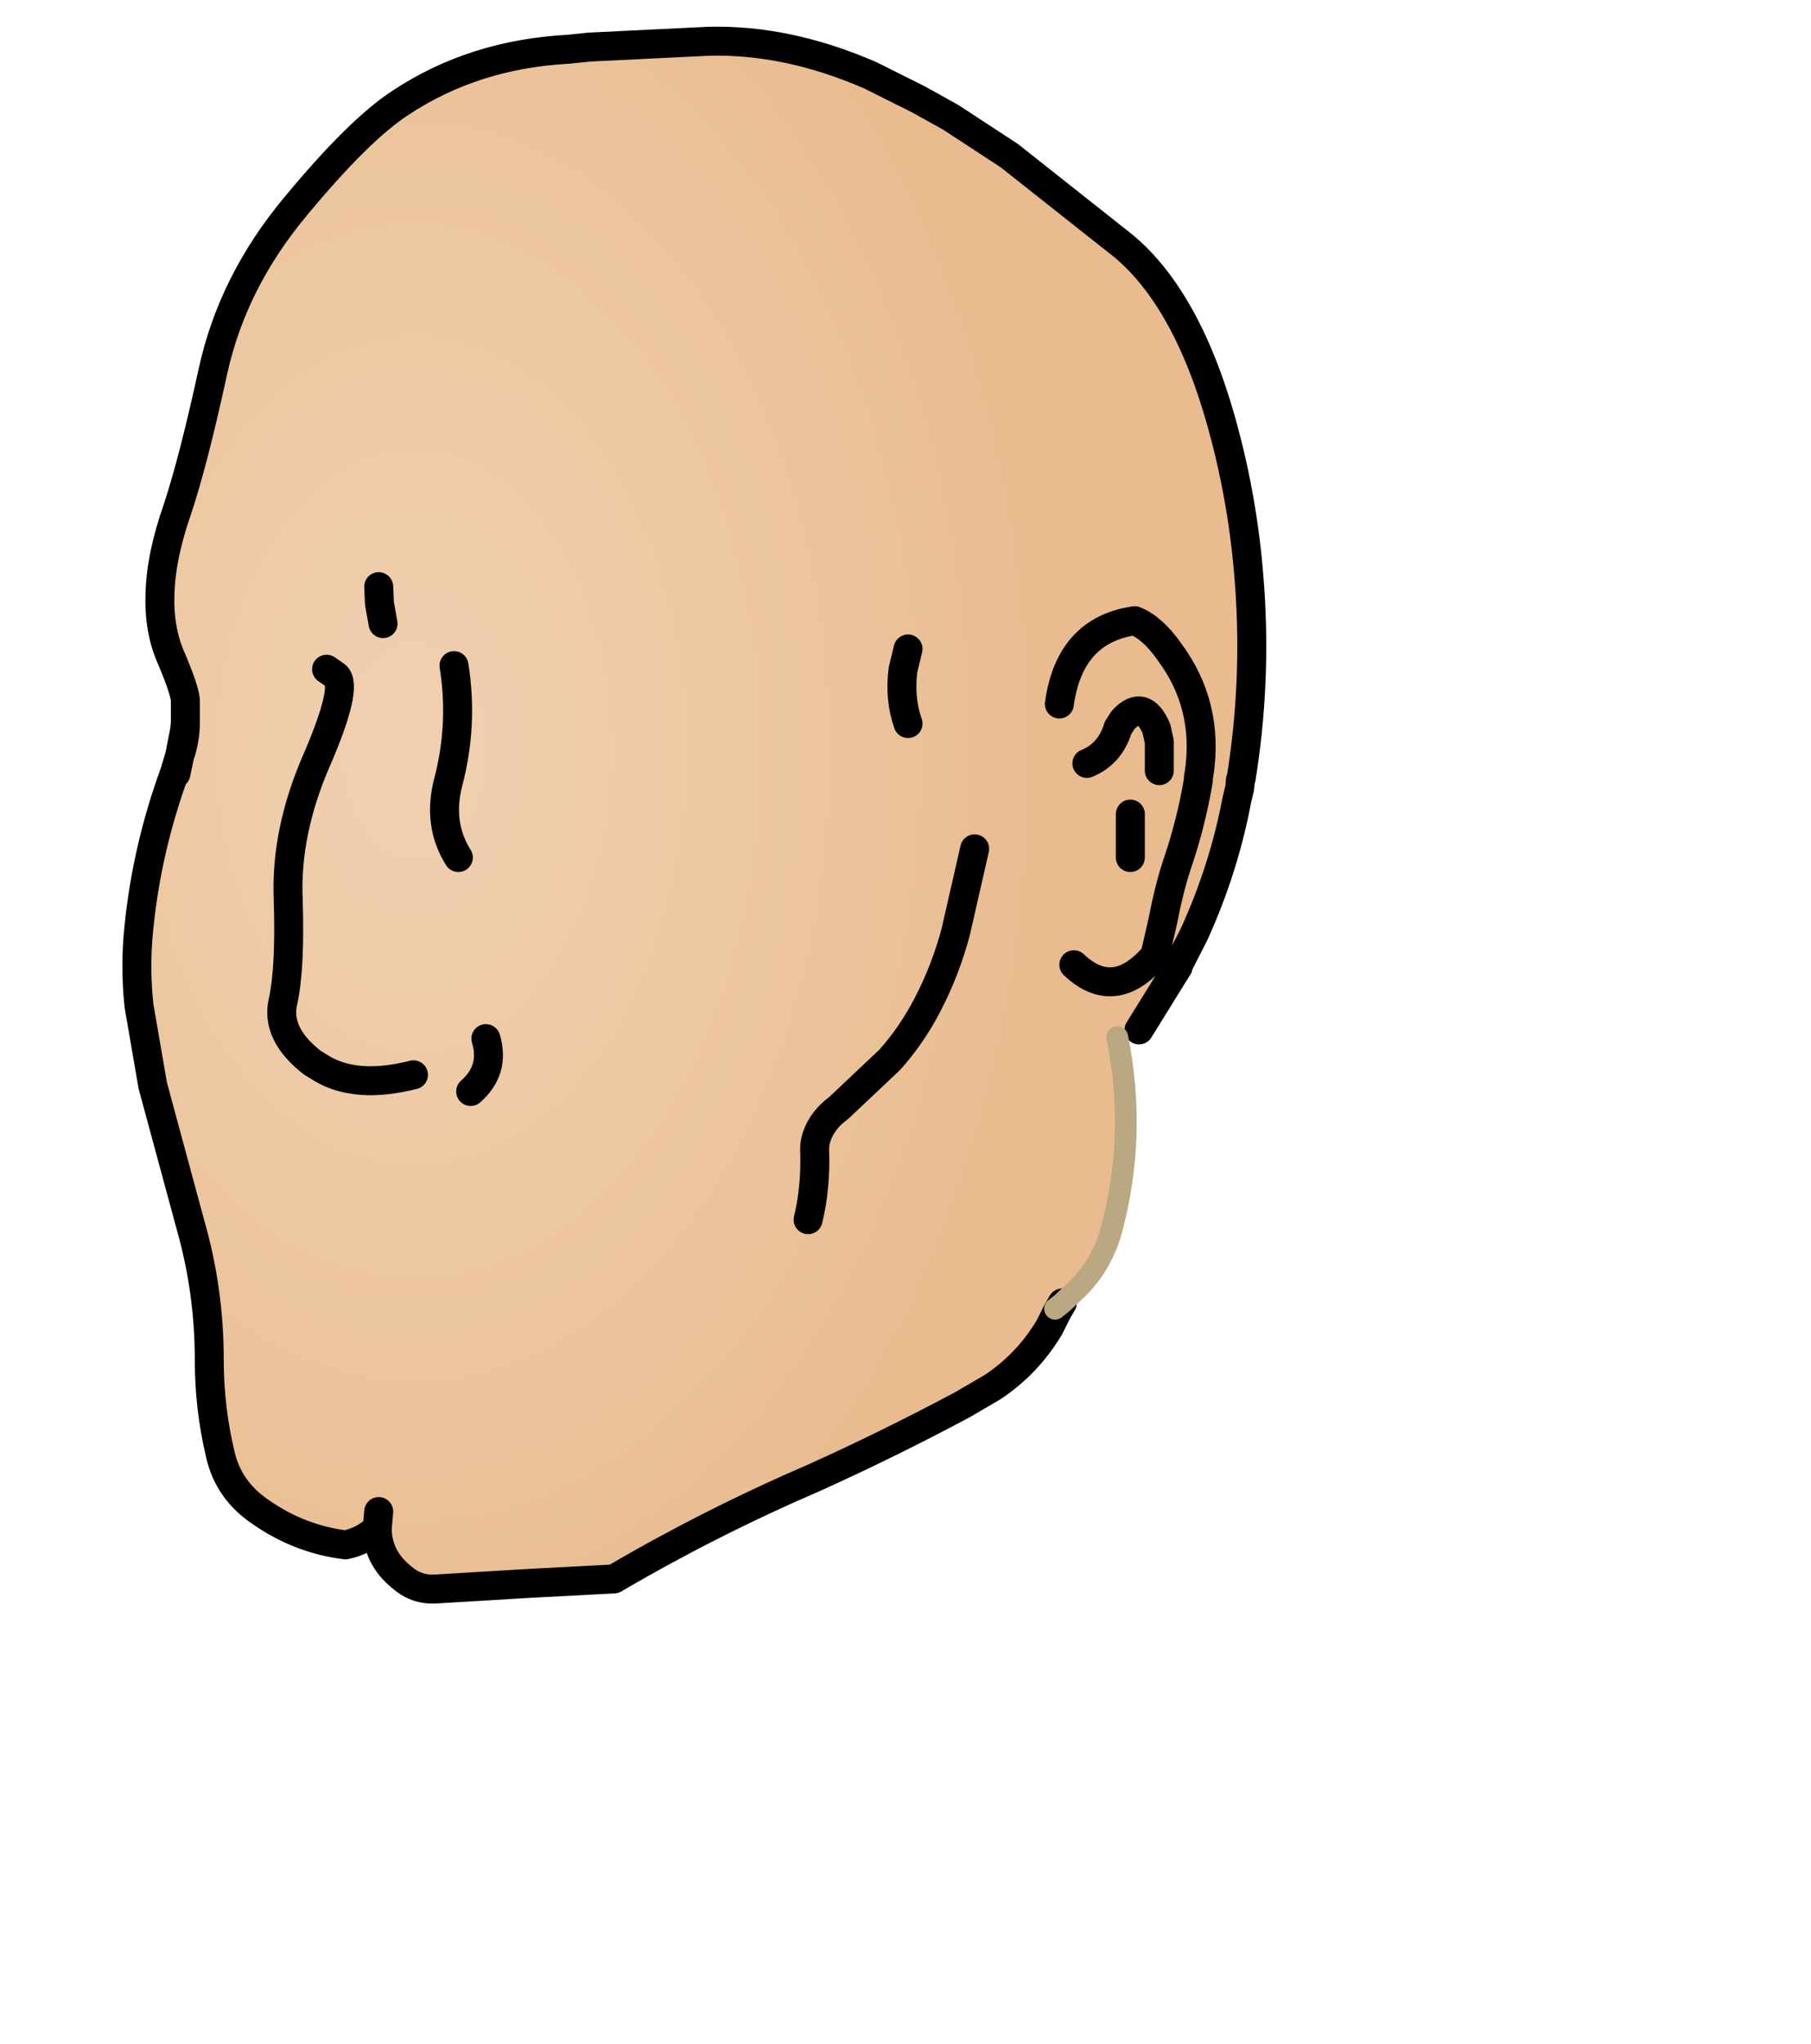 <?xml version="1.0" encoding="UTF-8" standalone="no"?>
<svg xmlns:xlink="http://www.w3.org/1999/xlink" xmlns="http://www.w3.org/2000/svg" height="141.1px" width="125.05px">
  <g transform="matrix(1.0, 0.0, 0.0, 1.0, 48.6, 54.85)">
    <g data-characterId="962" height="107.85" transform="matrix(1.0, 0.0, 0.0, 1.0, -39.65, -52.5)" width="78.0" xlink:href="#shape0">
      <g id="shape0" transform="matrix(1.0, 0.0, 0.0, 1.0, 39.65, 52.5)">
        <path d="M-36.2 -2.65 L-35.85 -4.45 -35.8 -4.95 -35.8 -6.55 Q-35.9 -7.35 -36.75 -9.35 -37.65 -11.35 -37.55 -13.85 -37.5 -16.4 -36.35 -19.7 -35.25 -23.0 -33.9 -29.2 -32.55 -35.4 -28.15 -40.65 -23.8 -45.9 -20.95 -47.75 -15.9 -51.1 -9.35 -51.45 L-7.9 -51.6 0.3 -52.0 Q5.75 -52.15 11.5 -49.65 L14.8 -48.0 17.05 -46.75 21.1 -44.1 29.0 -37.85 Q33.65 -33.95 36.05 -24.55 37.35 -19.5 37.7 -14.2 38.15 -7.6 37.1 -1.1 L37.05 -1.0 37.0 -0.45 36.8 0.4 Q35.9 5.15 33.85 9.65 L32.75 11.8 31.15 11.1 32.65 12.05 30.05 16.25 28.55 16.75 Q29.9 23.5 28.15 30.05 27.45 32.6 25.55 34.35 L24.75 35.1 24.25 35.5 24.4 35.7 23.85 36.8 Q22.35 39.3 19.95 40.9 L17.9 42.1 Q12.85 44.8 7.65 47.15 0.45 50.25 -6.2 54.15 L-11.9 54.45 -18.6 54.85 Q-19.9 54.9 -20.9 54.0 -22.55 52.65 -22.55 50.65 -23.5 51.55 -24.75 51.8 -27.95 51.4 -30.65 49.5 -32.85 48.0 -33.4 45.5 -34.15 42.35 -34.15 39.0 -34.15 34.25 -35.45 29.7 L-38.05 20.1 -39.0 14.6 Q-39.3 11.85 -39.0 9.1 -38.45 3.7 -36.55 -1.5 L-36.45 -1.45 -36.2 -2.65 Q-35.8 -3.8 -35.8 -4.95 -35.8 -3.8 -36.2 -2.65 M-22.45 -14.35 L-22.4 -13.2 -22.15 -11.8 -22.4 -13.2 -22.45 -14.35 M24.55 -6.25 Q25.25 -11.35 29.75 -12.0 31.0 -11.5 32.15 -9.85 34.9 -6.15 34.2 -1.45 L34.15 -1.2 34.15 -1.0 Q33.65 2.0 32.65 4.9 32.1 6.6 31.7 8.7 L31.15 11.1 Q28.35 14.4 25.55 11.75 28.35 14.4 31.15 11.1 L31.7 8.7 Q32.1 6.6 32.65 4.9 33.65 2.0 34.15 -1.0 L34.15 -1.2 34.2 -1.45 Q34.9 -6.15 32.15 -9.85 31.0 -11.5 29.75 -12.0 25.25 -11.35 24.55 -6.25 M31.45 -1.65 L31.45 -3.65 31.25 -4.55 Q30.35 -6.65 28.95 -5.15 L28.6 -4.6 Q28.05 -2.8 26.45 -2.15 28.05 -2.8 28.6 -4.6 L28.95 -5.15 Q30.35 -6.65 31.25 -4.55 L31.45 -3.65 31.45 -1.65 M14.1 -10.05 L13.75 -8.6 Q13.5 -6.6 14.1 -4.9 13.5 -6.6 13.75 -8.6 L14.1 -10.05 M-16.1 20.5 Q-14.4 19.0 -15.05 16.85 -14.4 19.0 -16.1 20.5 M-17.25 -8.9 Q-16.6 -4.85 -17.65 -0.85 -18.4 2.05 -16.95 4.35 -18.4 2.05 -17.65 -0.85 -16.6 -4.85 -17.25 -8.9 M-26.05 -8.65 L-25.4 -8.2 Q-24.55 -7.45 -26.7 -2.45 -28.9 2.55 -28.7 7.25 -28.55 11.95 -29.05 14.25 -29.6 16.5 -27.05 18.5 L-26.4 18.9 Q-24.0 20.35 -20.05 19.35 -24.0 20.35 -26.4 18.9 L-27.05 18.5 Q-29.6 16.5 -29.05 14.25 -28.55 11.95 -28.7 7.25 -28.9 2.55 -26.7 -2.45 -24.55 -7.45 -25.4 -8.2 L-26.05 -8.65 M-26.25 18.6 L-26.2 18.55 -26.25 18.55 -26.25 18.6 M-22.45 49.5 L-22.5 50.05 -22.55 50.65 -22.5 50.05 -22.45 49.5 M18.7 3.75 L17.4 9.45 Q16.7 12.1 15.45 14.5 14.4 16.55 12.85 18.3 L9.3 21.65 Q8.2 22.45 7.8 23.6 7.65 24.05 7.65 24.45 7.75 27.1 7.2 29.35 7.75 27.1 7.65 24.45 7.65 24.05 7.8 23.6 8.2 22.45 9.3 21.65 L12.85 18.3 Q14.4 16.55 15.45 14.5 16.7 12.1 17.4 9.45 L18.7 3.75 M29.45 4.35 L29.45 3.85 29.45 1.35 29.45 3.85 29.45 4.35" fill="url(#gradient0)" fill-rule="evenodd" stroke="none"/>
        <path d="M32.75 11.8 L32.75 11.9 32.65 12.05 31.15 11.1 32.75 11.8" fill="url(#gradient1)" fill-rule="evenodd" stroke="none"/>
        <path d="M-36.2 -2.65 L-35.85 -4.45 -35.8 -4.95 -35.8 -6.55 Q-35.9 -7.35 -36.75 -9.35 -37.65 -11.35 -37.55 -13.85 -37.5 -16.4 -36.35 -19.7 -35.25 -23.0 -33.9 -29.2 -32.55 -35.4 -28.15 -40.65 -23.8 -45.9 -20.95 -47.75 -15.9 -51.1 -9.35 -51.45 L-7.9 -51.6 0.3 -52.0 Q5.75 -52.15 11.5 -49.65 L14.8 -48.0 17.05 -46.75 21.1 -44.1 29.0 -37.85 Q33.65 -33.95 36.05 -24.55 37.35 -19.5 37.7 -14.2 38.15 -7.6 37.1 -1.1 L37.05 -1.0 37.0 -0.45 36.8 0.4 Q35.9 5.15 33.85 9.65 L32.75 11.8 32.75 11.9 32.65 12.05 30.05 16.25 M24.75 35.1 L24.4 35.7 23.85 36.8 Q22.35 39.3 19.95 40.9 L17.9 42.1 Q12.85 44.8 7.65 47.15 0.45 50.25 -6.2 54.15 L-11.9 54.45 -18.6 54.85 Q-19.9 54.9 -20.9 54.0 -22.55 52.65 -22.55 50.65 -23.5 51.55 -24.75 51.8 -27.95 51.4 -30.65 49.5 -32.85 48.0 -33.4 45.5 -34.15 42.35 -34.15 39.0 -34.15 34.25 -35.45 29.7 L-38.05 20.1 -39.0 14.6 Q-39.3 11.85 -39.0 9.1 -38.45 3.7 -36.55 -1.5 L-36.2 -2.65 Q-35.8 -3.8 -35.8 -4.95 M14.1 -4.9 Q13.5 -6.6 13.75 -8.6 L14.1 -10.05 M26.45 -2.15 Q28.05 -2.8 28.6 -4.6 L28.95 -5.15 Q30.35 -6.65 31.25 -4.55 L31.45 -3.65 31.45 -1.65 M25.55 11.75 Q28.35 14.4 31.15 11.1 L31.7 8.7 Q32.1 6.6 32.65 4.9 33.65 2.0 34.15 -1.0 L34.15 -1.2 34.2 -1.45 Q34.9 -6.15 32.15 -9.85 31.0 -11.5 29.75 -12.0 25.25 -11.35 24.55 -6.25 M-22.15 -11.8 L-22.4 -13.2 -22.45 -14.35 M-36.2 -2.65 L-36.45 -1.45 M-20.05 19.35 Q-24.0 20.35 -26.4 18.9 L-27.05 18.5 Q-29.6 16.5 -29.05 14.25 -28.55 11.95 -28.7 7.25 -28.9 2.55 -26.7 -2.45 -24.55 -7.45 -25.4 -8.2 L-26.05 -8.65 M-16.95 4.35 Q-18.4 2.05 -17.65 -0.85 -16.6 -4.85 -17.25 -8.9 M-15.05 16.85 Q-14.4 19.0 -16.1 20.5 M-22.55 50.65 L-22.5 50.05 -22.45 49.5 M29.45 1.35 L29.45 3.85 29.45 4.35 M7.2 29.35 Q7.75 27.1 7.65 24.45 7.65 24.05 7.8 23.6 8.2 22.45 9.3 21.65 L12.85 18.3 Q14.4 16.55 15.45 14.5 16.7 12.1 17.4 9.45 L18.7 3.75" fill="none" stroke="#000000" stroke-linecap="round" stroke-linejoin="round" stroke-width="2.0"/>
        <path d="M28.55 16.75 Q29.9 23.5 28.15 30.05 27.45 32.6 25.55 34.35 L24.75 35.1 24.25 35.5" fill="none" stroke="#b9a882" stroke-linecap="round" stroke-linejoin="round" stroke-width="1.5"/>
      </g>
    </g>
  </g>
  <defs>
    <radialGradient cx="0" cy="0" gradientTransform="matrix(0.054, 0.0, 0.0, 0.082, -20.0, -3.0)" gradientUnits="userSpaceOnUse" id="gradient0" r="819.2" spreadMethod="pad">
      <stop offset="0.0" stop-color="#f1d0b1"/>
      <stop offset="0.627" stop-color="#ecc59d"/>
      <stop offset="1.0" stop-color="#e9bb8f"/>
    </radialGradient>
    <radialGradient cx="0" cy="0" gradientTransform="matrix(0.049, 0.0, 0.0, 0.068, -16.0, 3.0)" gradientUnits="userSpaceOnUse" id="gradient1" r="819.2" spreadMethod="pad">
      <stop offset="0.0" stop-color="#f1d0b1"/>
      <stop offset="0.627" stop-color="#ecc59d"/>
      <stop offset="1.0" stop-color="#e9bb8f"/>
    </radialGradient>
  </defs>
</svg>
